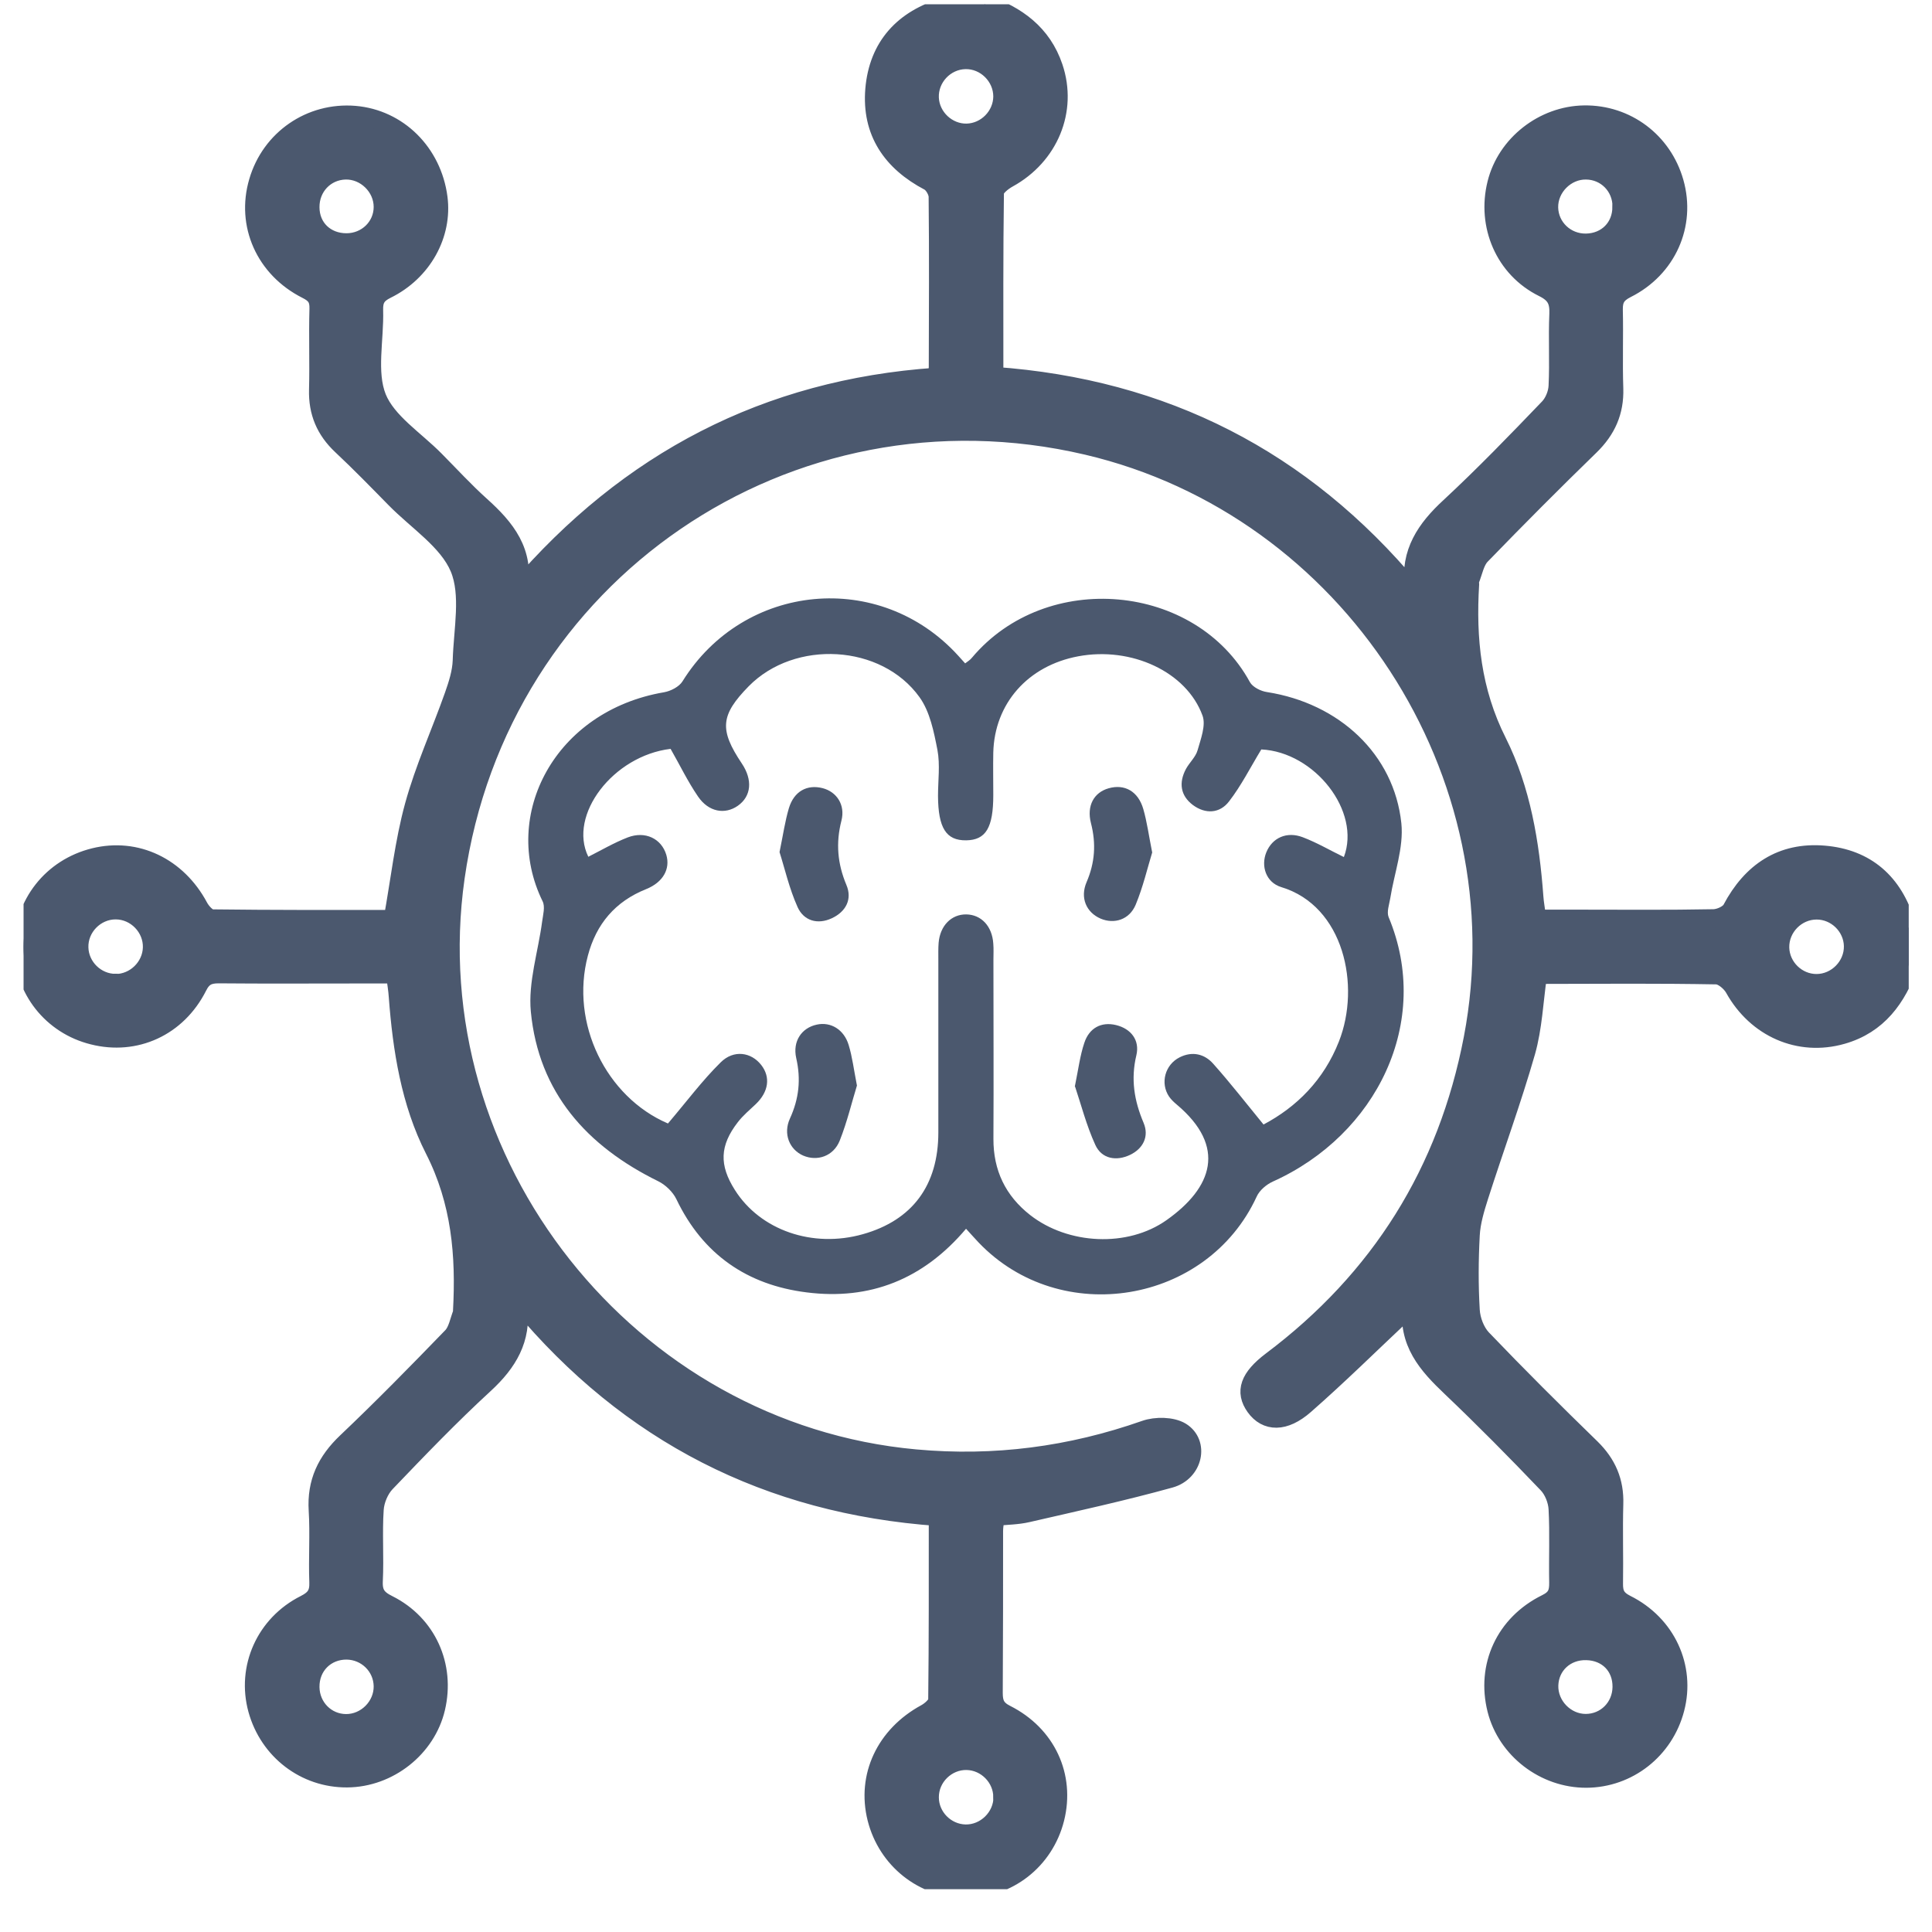 <svg width="41" height="41" viewBox="0 0 41 41" fill="none" xmlns="http://www.w3.org/2000/svg">
<g id="Modo_de_isolamento" clip-path="url(#clip0_1_2327)">
<path id="Vector" d="M20.894 0.091C21.575 0.324 22.116 0.716 22.356 1.429C22.664 2.344 22.26 3.308 21.392 3.784C21.273 3.85 21.105 3.983 21.105 4.086C21.087 5.371 21.093 6.656 21.093 7.985C24.699 8.24 27.643 9.752 29.942 12.503C29.973 12.478 30.011 12.463 30.008 12.45C29.917 11.728 30.263 11.224 30.77 10.758C31.495 10.085 32.183 9.373 32.867 8.66C32.979 8.545 33.057 8.352 33.063 8.19C33.088 7.683 33.057 7.176 33.079 6.669C33.091 6.389 33.02 6.236 32.749 6.103C31.931 5.698 31.542 4.783 31.763 3.896C31.968 3.066 32.755 2.449 33.62 2.437C34.513 2.425 35.285 3.003 35.531 3.871C35.786 4.768 35.378 5.695 34.513 6.127C34.305 6.233 34.236 6.348 34.239 6.569C34.252 7.129 34.23 7.689 34.249 8.246C34.264 8.735 34.09 9.121 33.742 9.46C32.958 10.222 32.186 10.997 31.427 11.781C31.299 11.912 31.265 12.133 31.19 12.316C31.181 12.338 31.19 12.369 31.19 12.394C31.119 13.558 31.23 14.666 31.775 15.749C32.282 16.76 32.469 17.896 32.553 19.031C32.562 19.171 32.59 19.311 32.615 19.504C32.905 19.504 33.185 19.504 33.468 19.504C34.432 19.504 35.394 19.514 36.358 19.495C36.495 19.495 36.694 19.405 36.751 19.296C37.171 18.502 37.812 18.07 38.708 18.145C39.601 18.219 40.183 18.733 40.441 19.601C40.45 19.635 40.484 19.663 40.506 19.694V20.475C40.254 21.178 39.853 21.742 39.09 21.959C38.182 22.218 37.276 21.816 36.807 20.973C36.735 20.842 36.558 20.693 36.427 20.69C35.217 20.668 34.006 20.677 32.796 20.68C32.746 20.68 32.696 20.696 32.628 20.705C32.55 21.25 32.528 21.804 32.382 22.32C32.086 23.353 31.713 24.365 31.386 25.388C31.302 25.653 31.218 25.93 31.203 26.207C31.174 26.739 31.171 27.274 31.203 27.806C31.215 28.015 31.308 28.26 31.448 28.41C32.204 29.2 32.979 29.972 33.763 30.734C34.102 31.067 34.264 31.444 34.249 31.917C34.233 32.477 34.252 33.037 34.243 33.597C34.239 33.815 34.292 33.936 34.507 34.045C35.363 34.471 35.777 35.38 35.546 36.261C35.319 37.132 34.551 37.735 33.664 37.739C32.78 37.742 31.977 37.126 31.763 36.279C31.532 35.361 31.937 34.465 32.814 34.032C33.035 33.924 33.079 33.799 33.076 33.584C33.066 33.065 33.091 32.542 33.063 32.022C33.054 31.839 32.967 31.618 32.839 31.487C32.173 30.79 31.498 30.106 30.798 29.44C30.297 28.964 29.861 28.485 29.967 27.688C29.902 27.75 29.833 27.809 29.768 27.872C29.077 28.522 28.402 29.188 27.689 29.813C27.254 30.196 26.874 30.177 26.641 29.854C26.411 29.533 26.516 29.238 26.98 28.886C29.289 27.153 30.72 24.866 31.262 22.037C32.338 16.415 28.654 10.764 23.072 9.454C16.727 7.966 10.579 12.17 9.661 18.621C8.799 24.685 13.332 30.404 19.428 30.958C21.105 31.111 22.72 30.899 24.304 30.342C24.528 30.264 24.867 30.267 25.06 30.383C25.455 30.625 25.325 31.238 24.83 31.375C23.831 31.652 22.817 31.873 21.805 32.106C21.591 32.156 21.367 32.156 21.121 32.181C21.108 32.29 21.087 32.39 21.087 32.489C21.087 33.634 21.087 34.779 21.08 35.928C21.08 36.142 21.13 36.27 21.345 36.379C22.21 36.814 22.611 37.695 22.387 38.591C22.163 39.481 21.385 40.085 20.477 40.078C19.59 40.069 18.828 39.462 18.607 38.588C18.383 37.695 18.793 36.827 19.646 36.363C19.755 36.304 19.898 36.176 19.898 36.08C19.913 34.795 19.91 33.51 19.91 32.184C16.301 31.929 13.354 30.417 11.055 27.66C11.02 27.697 10.989 27.716 10.992 27.732C11.076 28.416 10.775 28.914 10.283 29.368C9.555 30.037 8.867 30.753 8.186 31.465C8.052 31.605 7.955 31.836 7.943 32.032C7.909 32.536 7.949 33.046 7.924 33.553C7.912 33.815 8.002 33.936 8.236 34.051C9.063 34.465 9.458 35.352 9.247 36.248C9.048 37.094 8.248 37.726 7.367 37.732C6.477 37.739 5.706 37.147 5.466 36.279C5.223 35.395 5.631 34.471 6.474 34.048C6.695 33.936 6.773 33.818 6.764 33.575C6.745 33.068 6.782 32.558 6.751 32.053C6.714 31.459 6.929 31.011 7.358 30.604C8.123 29.878 8.861 29.125 9.595 28.366C9.714 28.242 9.745 28.033 9.813 27.862C9.816 27.85 9.813 27.837 9.813 27.825C9.878 26.636 9.782 25.5 9.219 24.393C8.712 23.397 8.534 22.27 8.45 21.147C8.441 21.004 8.416 20.864 8.391 20.671C8.111 20.671 7.843 20.671 7.573 20.671C6.596 20.671 5.619 20.677 4.642 20.668C4.424 20.668 4.299 20.724 4.194 20.936C3.758 21.798 2.871 22.196 1.975 21.969C1.104 21.754 0.5 20.989 0.5 20.099C0.5 19.19 1.104 18.418 2 18.197C2.89 17.977 3.761 18.393 4.218 19.249C4.274 19.355 4.405 19.498 4.502 19.498C5.79 19.514 7.075 19.511 8.341 19.511C8.491 18.683 8.578 17.877 8.789 17.105C9.007 16.309 9.356 15.546 9.633 14.762C9.717 14.523 9.798 14.271 9.807 14.022C9.826 13.359 9.987 12.618 9.751 12.052C9.508 11.473 8.861 11.062 8.388 10.58C8.015 10.2 7.641 9.815 7.252 9.451C6.907 9.127 6.745 8.747 6.758 8.271C6.773 7.699 6.751 7.126 6.767 6.554C6.773 6.339 6.701 6.239 6.509 6.143C5.625 5.698 5.214 4.764 5.482 3.856C5.746 2.95 6.593 2.369 7.529 2.446C8.447 2.524 9.172 3.243 9.297 4.195C9.399 4.973 8.967 5.763 8.201 6.14C7.99 6.243 7.924 6.361 7.931 6.585C7.949 7.207 7.784 7.898 7.999 8.439C8.211 8.962 8.805 9.335 9.231 9.768C9.552 10.092 9.86 10.428 10.199 10.733C10.725 11.206 11.148 11.713 10.995 12.522C13.342 9.784 16.273 8.253 19.861 8.004C19.879 7.929 19.907 7.867 19.91 7.808C19.913 6.597 19.92 5.387 19.907 4.176C19.907 4.064 19.814 3.903 19.718 3.85C18.924 3.433 18.488 2.795 18.563 1.896C18.641 0.984 19.176 0.405 20.053 0.15C20.075 0.144 20.091 0.116 20.11 0.1C20.371 0.1 20.629 0.1 20.89 0.1L20.894 0.091ZM20.517 2.823C20.934 2.813 21.276 2.462 21.279 2.048C21.279 1.619 20.915 1.258 20.486 1.267C20.053 1.276 19.705 1.65 19.724 2.079C19.742 2.493 20.103 2.832 20.517 2.823ZM2.451 20.87C2.865 20.87 3.22 20.528 3.232 20.111C3.244 19.682 2.887 19.311 2.454 19.311C2.022 19.311 1.664 19.679 1.676 20.108C1.686 20.525 2.037 20.867 2.454 20.867L2.451 20.87ZM39.33 20.074C39.321 19.657 38.969 19.314 38.552 19.314C38.12 19.314 37.762 19.679 37.771 20.111C37.781 20.528 38.132 20.87 38.549 20.87C38.978 20.87 39.339 20.503 39.33 20.074ZM21.279 38.137C21.279 37.723 20.934 37.371 20.517 37.362C20.088 37.353 19.721 37.711 19.724 38.143C19.724 38.56 20.069 38.908 20.486 38.918C20.915 38.927 21.283 38.566 21.283 38.137H21.279ZM6.58 35.806C6.586 36.232 6.919 36.572 7.342 36.575C7.772 36.578 8.136 36.211 8.13 35.781C8.123 35.361 7.781 35.025 7.358 35.019C6.91 35.016 6.574 35.355 6.58 35.803V35.806ZM6.58 4.397C6.58 4.836 6.907 5.15 7.352 5.15C7.784 5.15 8.13 4.814 8.13 4.391C8.13 3.962 7.756 3.598 7.327 3.61C6.901 3.623 6.577 3.965 6.58 4.397ZM34.42 4.385C34.42 3.952 34.084 3.613 33.658 3.61C33.228 3.604 32.858 3.977 32.867 4.407C32.877 4.83 33.228 5.163 33.658 5.157C34.099 5.15 34.42 4.827 34.417 4.388L34.42 4.385ZM34.42 35.803C34.426 35.361 34.115 35.041 33.667 35.031C33.225 35.019 32.883 35.336 32.87 35.766C32.858 36.198 33.222 36.572 33.651 36.572C34.078 36.572 34.414 36.236 34.42 35.803Z" fill="#4B586E" stroke="#4B586E" stroke-width="0.4"/>
<path id="Vector_2" d="M20.501 26.076C19.595 27.149 18.462 27.598 17.115 27.426C15.855 27.268 14.915 26.62 14.355 25.451C14.28 25.295 14.125 25.145 13.969 25.068C12.454 24.324 11.43 23.185 11.265 21.468C11.206 20.845 11.421 20.195 11.505 19.557C11.524 19.414 11.573 19.24 11.514 19.125C10.618 17.295 11.776 15.086 14.091 14.691C14.234 14.666 14.411 14.575 14.483 14.46C15.787 12.36 18.674 12.086 20.336 13.916C20.379 13.962 20.423 14.012 20.482 14.078C20.535 14.037 20.588 14.006 20.625 13.959C22.206 12.077 25.377 12.372 26.525 14.476C26.584 14.582 26.758 14.669 26.889 14.687C28.42 14.927 29.584 16.004 29.739 17.472C29.792 17.989 29.587 18.533 29.503 19.065C29.481 19.196 29.425 19.352 29.468 19.461C30.399 21.685 29.213 24.084 27.013 25.074C26.876 25.136 26.727 25.261 26.668 25.395C25.619 27.672 22.508 28.189 20.768 26.368C20.687 26.284 20.61 26.194 20.498 26.073L20.501 26.076ZM14.175 23.842C14.573 23.375 14.903 22.93 15.295 22.544C15.572 22.27 15.942 22.329 16.154 22.6C16.356 22.858 16.312 23.17 16.039 23.431C15.908 23.555 15.765 23.674 15.656 23.817C15.273 24.312 15.261 24.726 15.594 25.251C16.135 26.11 17.249 26.493 18.313 26.191C19.362 25.895 19.913 25.155 19.913 24.032C19.913 22.809 19.913 21.583 19.913 20.36C19.913 20.242 19.91 20.127 19.919 20.008C19.95 19.644 20.189 19.401 20.507 19.405C20.824 19.411 21.055 19.654 21.079 20.024C21.089 20.139 21.082 20.257 21.082 20.375C21.082 21.639 21.089 22.902 21.082 24.165C21.079 24.837 21.338 25.376 21.864 25.787C22.666 26.412 23.927 26.48 24.757 25.892C25.728 25.205 26.039 24.337 24.972 23.44C24.913 23.391 24.854 23.335 24.81 23.272C24.617 22.986 24.723 22.594 25.034 22.438C25.305 22.302 25.563 22.367 25.747 22.575C26.111 22.983 26.447 23.416 26.814 23.864C27.52 23.49 28.093 22.918 28.414 22.102C28.88 20.92 28.519 19.227 27.191 18.826C26.864 18.726 26.755 18.378 26.873 18.088C26.998 17.78 27.306 17.637 27.648 17.768C27.95 17.883 28.23 18.048 28.519 18.188C28.887 17.217 27.9 15.96 26.767 15.904C26.534 16.287 26.341 16.673 26.083 17.006C25.887 17.264 25.582 17.282 25.314 17.083C25.05 16.884 25.012 16.61 25.168 16.318C25.243 16.181 25.373 16.066 25.414 15.923C25.482 15.683 25.594 15.394 25.52 15.188C25.181 14.255 24.008 13.716 22.881 13.928C21.814 14.127 21.104 14.93 21.079 15.972C21.073 16.271 21.079 16.57 21.079 16.872C21.079 17.566 20.921 17.827 20.504 17.833C20.078 17.839 19.91 17.572 19.906 16.89C19.906 16.564 19.953 16.231 19.894 15.916C19.819 15.531 19.735 15.104 19.514 14.796C18.705 13.667 16.866 13.57 15.889 14.563C15.289 15.176 15.261 15.484 15.743 16.203C15.976 16.551 15.945 16.897 15.659 17.099C15.385 17.292 15.037 17.233 14.813 16.903C14.595 16.585 14.427 16.234 14.231 15.892C13.014 16.038 12.05 17.295 12.485 18.182C12.762 18.042 13.033 17.883 13.322 17.771C13.695 17.628 14.038 17.799 14.14 18.141C14.228 18.437 14.075 18.723 13.711 18.869C13.055 19.131 12.653 19.61 12.476 20.279C12.093 21.72 12.868 23.279 14.168 23.839L14.175 23.842Z" fill="#4B586E"/>
<path id="Vector_3" d="M16.543 18.083C16.621 17.703 16.661 17.42 16.742 17.149C16.851 16.791 17.128 16.642 17.458 16.726C17.756 16.804 17.943 17.081 17.856 17.417C17.735 17.89 17.772 18.328 17.962 18.78C18.09 19.081 17.953 19.346 17.654 19.486C17.349 19.629 17.056 19.539 16.926 19.25C16.748 18.854 16.652 18.425 16.543 18.083Z" fill="#4B586E"/>
<path id="Vector_4" d="M24.453 18.085C24.35 18.422 24.257 18.823 24.101 19.199C23.967 19.52 23.644 19.616 23.358 19.495C23.053 19.364 22.916 19.053 23.059 18.72C23.236 18.309 23.264 17.905 23.152 17.469C23.056 17.096 23.218 16.816 23.526 16.729C23.865 16.632 24.154 16.791 24.263 17.171C24.341 17.441 24.378 17.724 24.45 18.085H24.453Z" fill="#4B586E"/>
<path id="Vector_5" d="M18.186 23.036C18.08 23.378 17.98 23.804 17.819 24.209C17.685 24.539 17.342 24.651 17.044 24.523C16.754 24.395 16.614 24.063 16.764 23.736C16.956 23.316 17 22.905 16.897 22.454C16.817 22.096 17.012 21.813 17.333 21.744C17.629 21.679 17.912 21.847 18.011 22.18C18.086 22.426 18.117 22.684 18.186 23.039V23.036Z" fill="#4B586E"/>
<path id="Vector_6" d="M22.809 23.061C22.886 22.681 22.921 22.398 23.011 22.131C23.113 21.82 23.366 21.676 23.686 21.754C24.003 21.832 24.19 22.075 24.116 22.392C23.994 22.899 24.069 23.357 24.268 23.827C24.392 24.119 24.256 24.377 23.982 24.508C23.695 24.645 23.381 24.598 23.244 24.296C23.054 23.88 22.939 23.428 22.815 23.061H22.809Z" fill="#4B586E"/>
</g>
<defs>
<clipPath id="clip0_1_2327">
<rect width="40.006" height="40" fill="white" transform="translate(0.5 0.091)"/>
</clipPath>
</defs>
</svg>
